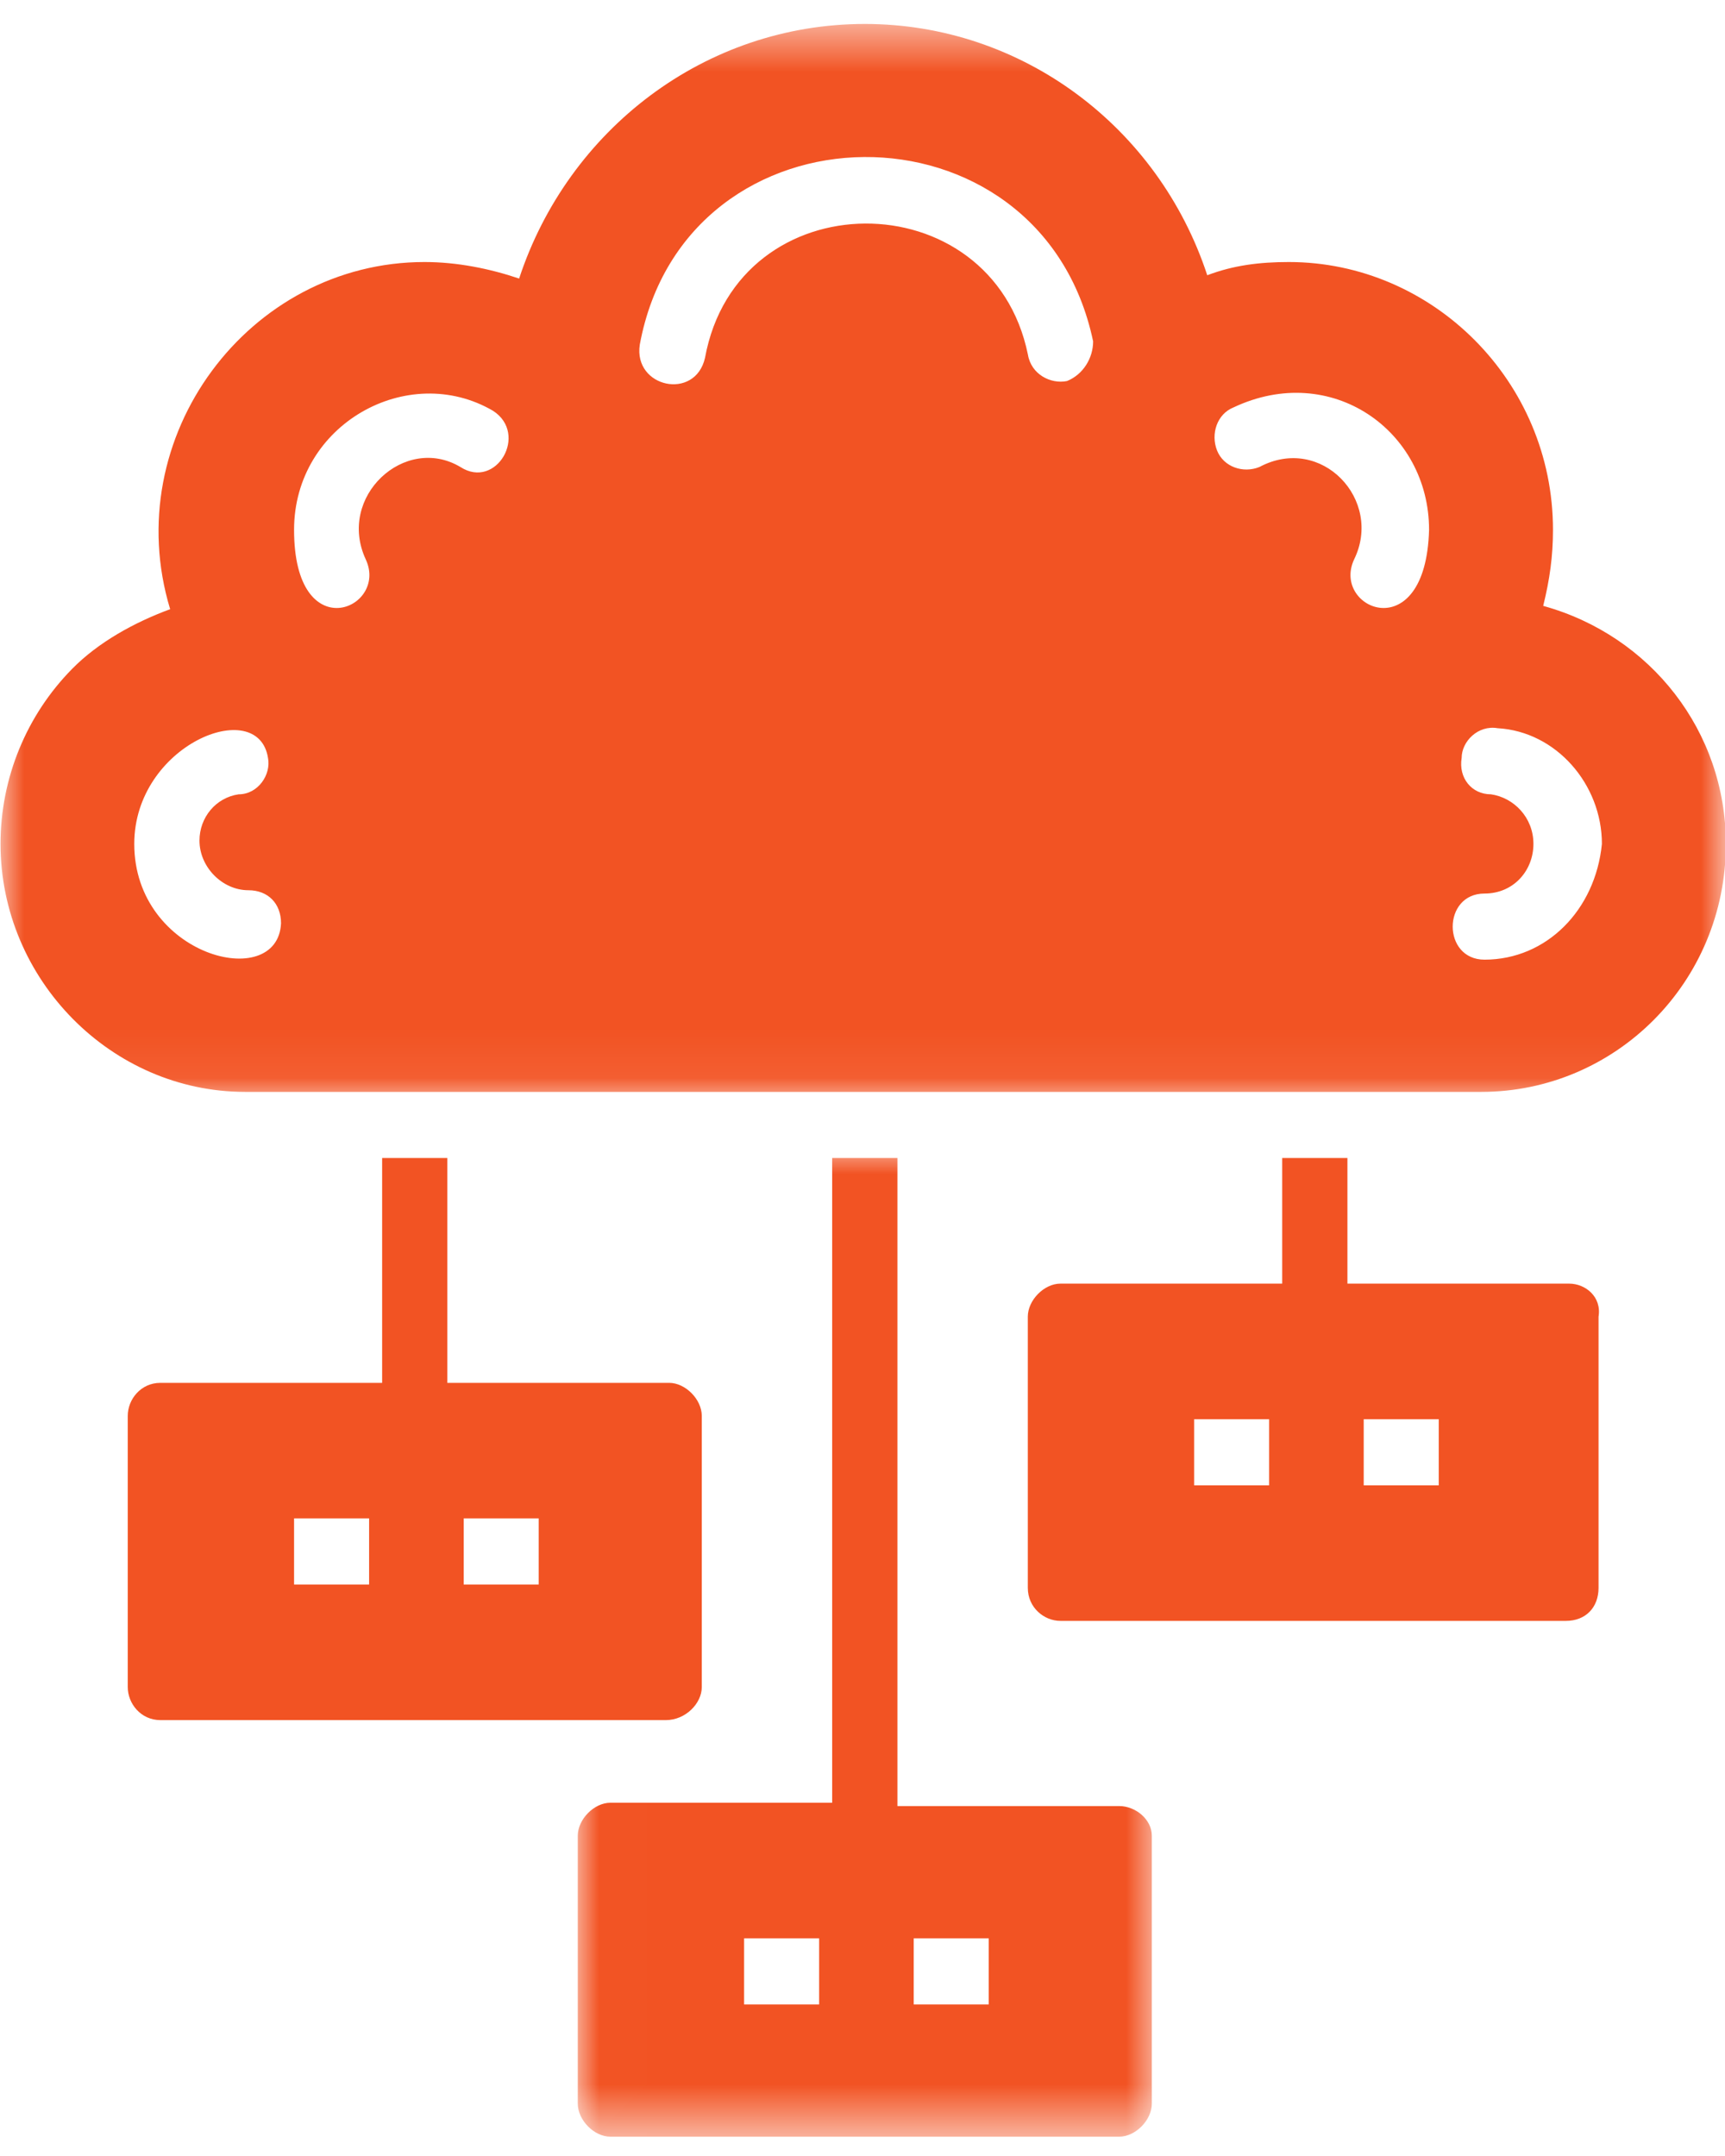 <svg width="36" height="45" viewBox="0 0 36 45" fill="none" xmlns="http://www.w3.org/2000/svg">
    <mask id="mask0_805_2078" style="mask-type:luminance" maskUnits="userSpaceOnUse" x="0" y="0"
        width="36" height="23">
        <path d="M0 0.5H36V22.933H0V0.5Z" fill="white" />
    </mask>
    <g mask="url(#mask0_805_2078)">
        <path
            d="M32.206 12.646C32.342 12.094 32.41 11.611 32.41 11.059C32.41 7.953 29.892 5.469 26.897 5.469C26.284 5.469 25.74 5.538 25.195 5.745C24.174 2.639 21.316 0.5 18.049 0.5C14.713 0.5 11.855 2.708 10.834 5.814C10.221 5.607 9.54 5.469 8.86 5.469C5.184 5.469 2.462 9.126 3.551 12.715C2.802 12.991 2.053 13.405 1.509 13.957C0.556 14.923 0.011 16.234 0.011 17.614C0.011 20.444 2.325 22.79 5.116 22.79H30.913C33.703 22.79 36.018 20.513 36.018 17.614C36.018 15.268 34.452 13.267 32.206 12.646ZM2.802 17.614C2.802 15.544 5.388 14.509 5.593 15.82C5.661 16.165 5.388 16.579 4.98 16.579C4.504 16.648 4.163 17.062 4.163 17.545C4.163 18.098 4.64 18.581 5.184 18.581C5.593 18.581 5.865 18.857 5.865 19.271C5.797 20.72 2.802 19.961 2.802 17.614ZM9.608 9.747C8.451 9.057 7.022 10.368 7.635 11.68C8.111 12.715 6.137 13.543 6.137 11.059C6.137 8.85 8.519 7.539 10.289 8.574C11.038 9.057 10.357 10.23 9.608 9.747ZM22.268 7.953C21.928 8.022 21.52 7.815 21.452 7.401C20.703 3.743 15.394 3.743 14.713 7.47C14.509 8.367 13.216 8.091 13.352 7.194C14.305 2.018 21.724 1.949 22.813 7.125C22.813 7.47 22.609 7.815 22.268 7.953ZM28.258 11.68C28.871 10.437 27.578 9.057 26.284 9.747C25.944 9.885 25.536 9.747 25.399 9.402C25.263 9.057 25.399 8.643 25.74 8.505C27.782 7.539 29.824 8.988 29.824 11.059C29.756 13.543 27.782 12.715 28.258 11.68ZM30.981 20.03C30.096 20.03 30.096 18.65 30.981 18.65C31.593 18.65 32.002 18.166 32.002 17.614C32.002 17.062 31.593 16.648 31.117 16.579C30.709 16.579 30.436 16.234 30.504 15.82C30.504 15.475 30.845 15.13 31.253 15.199C32.478 15.268 33.431 16.372 33.431 17.614C33.295 18.995 32.274 20.03 30.981 20.03Z"
            fill="#F25323" />
    </g>
    <path
        d="M32.748 26.792H28.12V24.17H26.759V26.792H22.13C21.79 26.792 21.45 27.137 21.45 27.482V33.141C21.45 33.555 21.79 33.831 22.13 33.831H32.68C33.089 33.831 33.361 33.555 33.361 33.141V27.482C33.429 27.068 33.089 26.792 32.748 26.792ZM26.486 31.002H24.921V29.622H26.486V31.002ZM30.026 31.002H28.46V29.622H30.026V31.002Z"
        fill="#F25323" />
    <mask id="mask1_805_2078" style="mask-type:luminance" maskUnits="userSpaceOnUse" x="12" y="23"
        width="13" height="22">
        <path d="M12.006 23.934H24.171V44.5H12.006V23.934Z" fill="white" />
    </mask>
    <g mask="url(#mask1_805_2078)">
        <path
            d="M23.357 37.696H18.729V24.17H17.367V37.627H12.739C12.398 37.627 12.058 37.972 12.058 38.317V43.907C12.058 44.252 12.398 44.597 12.739 44.597H23.357C23.697 44.597 24.038 44.252 24.038 43.907V38.317C24.038 37.972 23.697 37.696 23.357 37.696ZM17.095 41.837H15.529V40.457H17.095V41.837ZM20.634 41.837H19.069V40.457H20.634V41.837Z"
            fill="#F25323" />
    </g>
    <path
        d="M14.646 35.212V29.553C14.646 29.208 14.305 28.863 13.965 28.863H9.336V24.17H7.975V28.863H3.347C2.938 28.863 2.666 29.208 2.666 29.553V35.212C2.666 35.556 2.938 35.902 3.347 35.902H13.897C14.305 35.902 14.646 35.556 14.646 35.212ZM7.703 33.072H6.137V31.692H7.703V33.072ZM11.242 33.072H9.677V31.692H11.242V33.072Z"
        fill="#F25323" />
</svg>